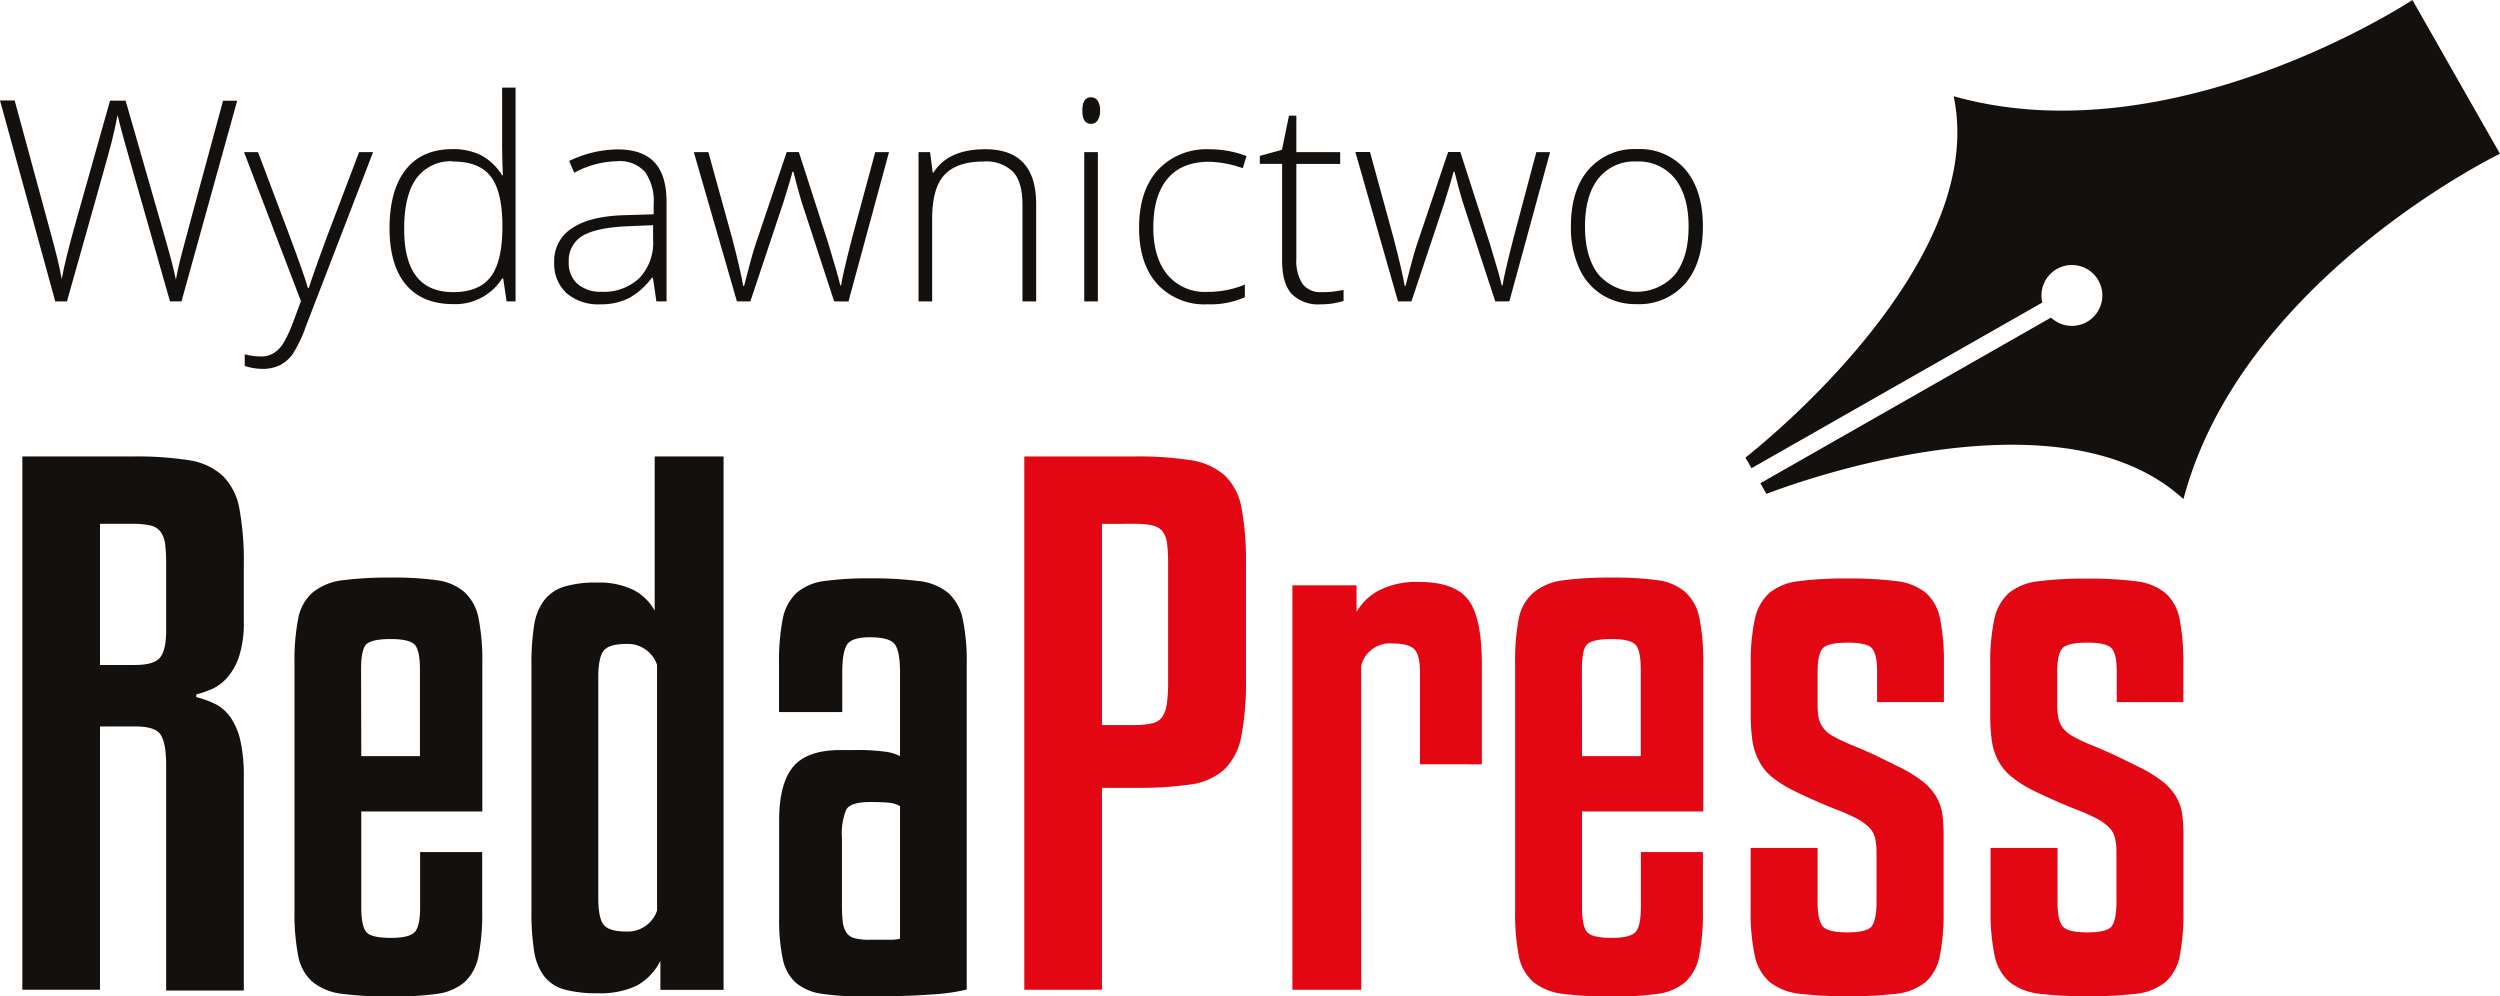 <svg xmlns="http://www.w3.org/2000/svg" viewBox="0 0 410.77 163.73"><defs><style>.cls-1{fill:#13100d;}.cls-2{fill:#e30613;}</style></defs><title>1Asset 1</title><g id="Layer_2" data-name="Layer 2"><g id="Layer_1-2" data-name="Layer 1"><path class="cls-1" d="M321,15.81c6,28.35-34.21,59.37-34.21,59.37l1,1.75,47.78-27.22A5,5,0,1,1,337,52.18L289.24,79.4l1,1.75s47.17-18.73,68.52.86c9.57-36.21,52-56.75,52-56.75L396.38,0S357.05,26,321,15.81Z"/><path class="cls-1" d="M29.82,49.52H27.93L20.68,24.05q-.9-3.14-1.36-5.14c-.24,1.3-.58,2.81-1,4.51S15.43,33.82,11,49.52H9.08L0,16.51H2.41L8.19,37.78c.23.86.44,1.65.64,2.38s.37,1.42.53,2.06.3,1.25.43,1.85.24,1.19.35,1.79c.36-2,1.12-5.15,2.3-9.32l5.64-20h2.56l6.61,23q1.16,4,1.65,6.41c.19-1.08.45-2.24.75-3.46s2.63-9.86,7-25.94h2.32Z"/><path class="cls-1" d="M40.1,25h2.3l5.19,13.77q2.37,6.34,3,8.56h.14q.95-2.91,3.09-8.69L59,25h2.3l-11,28.51a21.91,21.91,0,0,1-2.23,4.7A6.08,6.08,0,0,1,46,60a6.54,6.54,0,0,1-2.93.61,9.88,9.88,0,0,1-2.86-.48V58.21a10.57,10.57,0,0,0,2.82.36A3.8,3.8,0,0,0,45,58a5,5,0,0,0,1.59-1.68,21.11,21.11,0,0,0,1.65-3.61c.63-1.65,1-2.72,1.21-3.22Z"/><path class="cls-1" d="M74.41,24.5a10.18,10.18,0,0,1,4.61,1A9.16,9.16,0,0,1,82.5,28.8h.13c-.09-1.9-.13-3.76-.13-5.58V14.39h2.21V49.52H83.24l-.56-3.75H82.5a9.09,9.09,0,0,1-8,4.2q-5.08,0-7.77-3.16T64,37.6q0-6.36,2.67-9.73C68.44,25.63,71,24.5,74.41,24.5Zm0,2a7,7,0,0,0-6,2.82c-1.34,1.88-2,4.61-2,8.19Q66.35,48,74.46,48q4.16,0,6.09-2.42t2-8v-.38c0-3.8-.64-6.52-1.91-8.19S77.26,26.54,74.41,26.54Z"/><path class="cls-1" d="M107.85,49.52l-.57-3.88h-.18A11.68,11.68,0,0,1,103.3,49a10.09,10.09,0,0,1-4.62,1,8,8,0,0,1-5.62-1.85,6.61,6.61,0,0,1-2-5.12,6.32,6.32,0,0,1,3-5.58c2-1.32,4.88-2,8.66-2.1l4.68-.14V33.56A8.36,8.36,0,0,0,106,28.27a5.53,5.53,0,0,0-4.58-1.78,15.29,15.29,0,0,0-7.07,1.9l-.83-1.94a18.61,18.61,0,0,1,8-1.9q4,0,6,2.1t2,6.55V49.52Zm-9-1.58a8.43,8.43,0,0,0,6.2-2.25,8.38,8.38,0,0,0,2.26-6.24V37l-4.29.18q-5.16.24-7.37,1.61a4.67,4.67,0,0,0-2.2,4.26,4.55,4.55,0,0,0,1.41,3.57A5.7,5.7,0,0,0,98.82,47.94Z"/><path class="cls-1" d="M137.06,49.52l-5.37-16.41q-.52-1.68-1.33-4.9h-.14l-.47,1.67-1,3.27-5.46,16.37h-2.21L114,25h2.39l3.93,14.22c.91,3.52,1.52,6.11,1.8,7.77h.14c.89-3.52,1.53-5.86,1.94-7l5.06-15h2l4.81,14.92q1.62,5.31,2,7h.13c.12-1,.72-3.59,1.81-7.85L143.81,25h2.26l-6.66,24.54Z"/><path class="cls-1" d="M168,49.52V33.6c0-2.46-.52-4.26-1.56-5.38a6.29,6.29,0,0,0-4.83-1.68q-4.41,0-6.45,2.22c-1.36,1.48-2,3.89-2,7.21V49.52h-2.24V25h1.9l.43,3.36h.13c1.6-2.55,4.44-3.84,8.51-3.84q8.35,0,8.36,9V49.52Z"/><path class="cls-1" d="M177.84,18.16c0-1.44.47-2.17,1.42-2.17a1.27,1.27,0,0,1,1.1.57,2.8,2.8,0,0,1,.39,1.6,2.85,2.85,0,0,1-.39,1.6,1.25,1.25,0,0,1-1.1.59C178.31,20.35,177.84,19.62,177.84,18.16Zm2.55,31.36h-2.24V25h2.24Z"/><path class="cls-1" d="M198.41,50a10.51,10.51,0,0,1-8.25-3.32q-3-3.32-3-9.25,0-6.1,3.09-9.5a10.89,10.89,0,0,1,8.47-3.4,16.94,16.94,0,0,1,6.09,1.11l-.61,2a17.77,17.77,0,0,0-5.53-1.06q-4.51,0-6.84,2.79t-2.33,8c0,3.31.78,5.91,2.33,7.78a8,8,0,0,0,6.5,2.81,15.91,15.91,0,0,0,6.21-1.2v2.08A14,14,0,0,1,198.41,50Z"/><path class="cls-1" d="M217.06,48a16.24,16.24,0,0,0,3.7-.37v1.81A11.9,11.9,0,0,1,217,50a6.1,6.1,0,0,1-4.8-1.74q-1.54-1.74-1.54-5.46V26.92H207V25.61l3.64-1L211.79,19H213V25h7.2v1.94H213V42.45a7.09,7.09,0,0,0,1,4.18A3.62,3.62,0,0,0,217.06,48Z"/><path class="cls-1" d="M245.68,49.52l-5.37-16.41q-.52-1.68-1.33-4.9h-.14l-.47,1.67-1,3.27-5.46,16.37h-2.21l-7-24.54h2.4L229,39.2c.91,3.52,1.52,6.11,1.8,7.77h.14c.89-3.52,1.53-5.86,1.94-7l5.06-15h2l4.81,14.92q1.62,5.31,2,7h.14c.12-1,.72-3.59,1.81-7.85L252.43,25h2.26L248,49.52Z"/><path class="cls-1" d="M279.8,37.22q0,6-2.92,9.38a10,10,0,0,1-8,3.37,10.38,10.38,0,0,1-5.69-1.56,9.86,9.86,0,0,1-3.77-4.47,16.12,16.12,0,0,1-1.31-6.72q0-6,2.91-9.36a10,10,0,0,1,8-3.36,9.87,9.87,0,0,1,7.94,3.4Q279.8,31.31,279.8,37.22Zm-19.37,0q0,5.06,2.22,7.89a8.39,8.39,0,0,0,12.57,0q2.23-2.84,2.23-7.89t-2.25-7.88a7.62,7.62,0,0,0-6.31-2.8,7.49,7.49,0,0,0-6.26,2.79C261.16,31.19,260.43,33.81,260.43,37.22Z"/><path class="cls-1" d="M16.43,162.62H3.67V75H21.81a55.61,55.61,0,0,1,9.18.61,10.57,10.57,0,0,1,5.59,2.55,10.11,10.11,0,0,1,2.76,5.44,47.71,47.71,0,0,1,.72,9.26v9.21a18.1,18.1,0,0,1-.72,5.6,9.93,9.93,0,0,1-1.86,3.49,7.32,7.32,0,0,1-2.54,2,16.93,16.93,0,0,1-2.69.94v.44a15.75,15.75,0,0,1,3.19,1.17,6.66,6.66,0,0,1,2.47,2.22,11,11,0,0,1,1.6,3.82,26.72,26.72,0,0,1,.55,6v35H27.3V125.68c0-2.37-.3-4-.89-4.94s-2-1.38-4.21-1.38H16.43Zm0-53.36H22.2c2.07,0,3.44-.41,4.1-1.22s1-2.29,1-4.44V92.84a27.71,27.71,0,0,0-.16-3.38,4.64,4.64,0,0,0-.73-2.06,2.83,2.83,0,0,0-1.66-1.05,12.48,12.48,0,0,0-2.88-.28H16.43Z"/><path class="cls-1" d="M59.36,133.33V149c0,2.14.28,3.53.84,4.16s1.89.94,4,.94,3.33-.32,3.93-.94.9-2,.9-4.16v-9h10.2v9.65a35.69,35.69,0,0,1-.61,7.43,7.85,7.85,0,0,1-2.27,4.28,8.7,8.7,0,0,1-4.55,1.94,52.5,52.5,0,0,1-7.55.44,59.41,59.41,0,0,1-8-.44,9.52,9.52,0,0,1-4.88-1.95A7.5,7.5,0,0,1,49,157.07a36,36,0,0,1-.61-7.45V109.06a35.86,35.86,0,0,1,.61-7.44,7.46,7.46,0,0,1,2.39-4.28,9.52,9.52,0,0,1,4.88-2,59.41,59.41,0,0,1,8-.44,52.5,52.5,0,0,1,7.55.44,8.63,8.63,0,0,1,4.55,2,7.85,7.85,0,0,1,2.27,4.28,36.14,36.14,0,0,1,.61,7.46v24.25Zm0-9.09H69V110q0-3.23-.9-4.11c-.6-.59-1.91-.89-3.93-.89s-3.42.3-4,.89-.84,2-.84,4.11Z"/><path class="cls-1" d="M87.32,109.24a40.14,40.14,0,0,1,.44-6.48,9.06,9.06,0,0,1,1.67-4.15,6.63,6.63,0,0,1,3.27-2.22,18,18,0,0,1,5.38-.67,13,13,0,0,1,6,1.21,8.47,8.47,0,0,1,3.49,3.4V75h11.32v87.64H108.51v-4.77a9.52,9.52,0,0,1-3.94,4.11,14.15,14.15,0,0,1-6.38,1.22,20.22,20.22,0,0,1-5.43-.61,6.36,6.36,0,0,1-3.33-2.16,9.1,9.1,0,0,1-1.67-4.16,41,41,0,0,1-.44-6.59Zm20.64,0a5.08,5.08,0,0,0-5-3.44c-1.92,0-3.18.37-3.77,1.11s-.89,2.22-.89,4.44v36.16c0,2.22.3,3.7.89,4.44s1.85,1.11,3.77,1.11a5.08,5.08,0,0,0,5-3.44Z"/><path class="cls-1" d="M142,163.73a45.12,45.12,0,0,1-6.93-.44,8.51,8.51,0,0,1-4.27-1.78,7.12,7.12,0,0,1-2.17-3.88,30.59,30.59,0,0,1-.61-6.77V134.78q0-6,2.28-8.77t7.82-2.77h2.11a33.91,33.91,0,0,1,5.32.28,7.3,7.3,0,0,1,2.33.72V110.48c0-2.44-.31-4-.94-4.72s-2-1.05-4-1.05-3.25.41-3.77,1.22-.78,2.33-.78,4.55V117H128v-7.88a36.39,36.39,0,0,1,.61-7.43,7.86,7.86,0,0,1,2.28-4.28,8.66,8.66,0,0,1,4.55-1.94,51.44,51.44,0,0,1,7.43-.44,60.54,60.54,0,0,1,8.1.44,9.23,9.23,0,0,1,4.82,1.94,7.91,7.91,0,0,1,2.39,4.28,33.28,33.28,0,0,1,.66,7.43v53.47a32.53,32.53,0,0,1-6.1.83Q148.67,163.73,142,163.73Zm.89-9.32c1.63,0,2.81,0,3.55,0a6.49,6.49,0,0,0,1.44-.17V132.45a4.62,4.62,0,0,0-1.88-.56c-.74-.07-1.74-.11-3-.11-2.14,0-3.46.41-3.94,1.22a10.24,10.24,0,0,0-.72,4.66v10.43c0,1.26,0,2.29.11,3.1a4.38,4.38,0,0,0,.56,1.95,2.25,2.25,0,0,0,1.38,1A8.92,8.92,0,0,0,142.9,154.41Z"/><path class="cls-2" d="M181.06,129.45v33.17H168.3V75h18.14a55.61,55.61,0,0,1,9.18.61,10.84,10.84,0,0,1,5.59,2.49A9.78,9.78,0,0,1,204,83.47a48.33,48.33,0,0,1,.72,9.37v18.75a46.49,46.49,0,0,1-.77,9.43,10.14,10.14,0,0,1-2.82,5.44,10.42,10.42,0,0,1-5.57,2.44,60.51,60.51,0,0,1-9.06.55Zm0-43.38v33.06h5.44a11.36,11.36,0,0,0,2.77-.28,2.76,2.76,0,0,0,1.67-1,5.1,5.1,0,0,0,.77-2.16,23.54,23.54,0,0,0,.22-3.61V92.84a29.26,29.26,0,0,0-.16-3.44,4.16,4.16,0,0,0-.72-2.05,2.92,2.92,0,0,0-1.61-1,12.44,12.44,0,0,0-2.94-.28Z"/><path class="cls-2" d="M223.66,162.62H212.35V96.17h10.54v4.38A9.12,9.12,0,0,1,226.6,97a13.6,13.6,0,0,1,6.6-1.38c3.85,0,6.53,1,8,2.86s2.28,5.42,2.28,10.57v16.53H233.31v-15.2c0-1.78-.29-3-.88-3.66s-1.85-1-3.78-1a4.85,4.85,0,0,0-5,3.67Z"/><path class="cls-2" d="M259.94,133.33V149c0,2.14.28,3.53.84,4.16s1.89.94,4,.94,3.33-.32,3.93-.94.9-2,.9-4.16v-9H279.8v9.65a35.58,35.58,0,0,1-.62,7.43,7.79,7.79,0,0,1-2.27,4.28,8.66,8.66,0,0,1-4.55,1.94,52.44,52.44,0,0,1-7.54.44,59.47,59.47,0,0,1-8-.44,9.52,9.52,0,0,1-4.88-1.95,7.56,7.56,0,0,1-2.39-4.27,36.85,36.85,0,0,1-.6-7.45V109.06a36.68,36.68,0,0,1,.6-7.44A7.52,7.52,0,0,1,252,97.34a9.52,9.52,0,0,1,4.88-2,59.47,59.47,0,0,1,8-.44,52.44,52.44,0,0,1,7.54.44,8.59,8.59,0,0,1,4.55,2,7.79,7.79,0,0,1,2.27,4.28,36,36,0,0,1,.62,7.46v24.25Zm0-9.09h9.65V110q0-3.23-.9-4.11c-.6-.59-1.91-.89-3.93-.89s-3.42.3-4,.89-.84,2-.84,4.11Z"/><path class="cls-2" d="M308.42,115.36v-5c0-1.93-.28-3.2-.84-3.83s-1.89-.94-4-.94-3.53.31-4.09.94-.84,1.9-.84,3.83v5.32a12.48,12.48,0,0,0,.16,2.22,4.15,4.15,0,0,0,.73,1.67,5.38,5.38,0,0,0,1.73,1.44,26.22,26.22,0,0,0,3.07,1.44q2.44,1,4.29,1.89L312,126a21.56,21.56,0,0,1,3.9,2.39,9.17,9.17,0,0,1,2.23,2.49,7.88,7.88,0,0,1,1,2.83,23.93,23.93,0,0,1,.22,3.49v12.32a36.66,36.66,0,0,1-.61,7.49,7.71,7.71,0,0,1-2.33,4.33,9.23,9.23,0,0,1-4.77,1.94,73.22,73.22,0,0,1-16,0,9.6,9.6,0,0,1-4.88-1.94,7.82,7.82,0,0,1-2.44-4.33,33.49,33.49,0,0,1-.67-7.49V139.32h11v9c0,2,.29,3.31.89,3.94s1.95.94,4,.94,3.52-.33,4-1,.79-2,.79-3.88v-8.1a12,12,0,0,0-.22-2.44,3.74,3.74,0,0,0-.95-1.77,7.83,7.83,0,0,0-2.05-1.5,31.84,31.84,0,0,0-3.66-1.61c-1.48-.59-2.79-1.15-3.94-1.67s-2.16-1-3.05-1.44a19.18,19.18,0,0,1-3.44-2.22A8.36,8.36,0,0,1,289,125a9.83,9.83,0,0,1-1.06-3.27,30.38,30.38,0,0,1-.28-4.38v-8.1a33.49,33.49,0,0,1,.67-7.49,8,8,0,0,1,2.38-4.33,9.3,9.3,0,0,1,4.83-1.94,60.54,60.54,0,0,1,8.1-.44,59.68,59.68,0,0,1,8,.44,9.3,9.3,0,0,1,4.82,1.94,7.68,7.68,0,0,1,2.33,4.33,36.66,36.66,0,0,1,.61,7.49v6.1Z"/><path class="cls-2" d="M347.8,115.36v-5c0-1.93-.28-3.2-.84-3.83s-1.89-.94-4-.94-3.54.31-4.1.94-.84,1.9-.84,3.83v5.32a11.51,11.51,0,0,0,.17,2.22,4.13,4.13,0,0,0,.72,1.67,5.49,5.49,0,0,0,1.73,1.44,26.22,26.22,0,0,0,3.07,1.44q2.44,1,4.29,1.89c1.23.59,2.36,1.15,3.4,1.66a22.05,22.05,0,0,1,3.91,2.39,9.34,9.34,0,0,1,2.23,2.49,7.86,7.86,0,0,1,1,2.83,23.93,23.93,0,0,1,.22,3.49v12.32a37.5,37.5,0,0,1-.6,7.49,7.72,7.72,0,0,1-2.34,4.33,9.16,9.16,0,0,1-4.77,1.94,73.22,73.22,0,0,1-16,0,9.64,9.64,0,0,1-4.88-1.94,7.88,7.88,0,0,1-2.44-4.33,34.18,34.18,0,0,1-.66-7.49V139.32h11v9c0,2,.3,3.31.9,3.94s1.94.94,4,.94,3.51-.33,4-1,.78-2,.78-3.88v-8.1a11.36,11.36,0,0,0-.22-2.44,3.72,3.72,0,0,0-.94-1.77,7.9,7.9,0,0,0-2.06-1.5,30.34,30.34,0,0,0-3.66-1.61c-1.48-.59-2.79-1.15-3.93-1.67s-2.17-1-3.06-1.44a19.54,19.54,0,0,1-3.44-2.22,8.5,8.5,0,0,1-2.1-2.55,10.06,10.06,0,0,1-1.06-3.27,30.53,30.53,0,0,1-.27-4.38v-8.1a34.18,34.18,0,0,1,.66-7.49,8,8,0,0,1,2.39-4.33,9.23,9.23,0,0,1,4.82-1.94,60.54,60.54,0,0,1,8.1-.44,59.57,59.57,0,0,1,8,.44,9.23,9.23,0,0,1,4.82,1.94,7.69,7.69,0,0,1,2.34,4.33,37.5,37.5,0,0,1,.6,7.49v6.1Z"/></g></g></svg>
